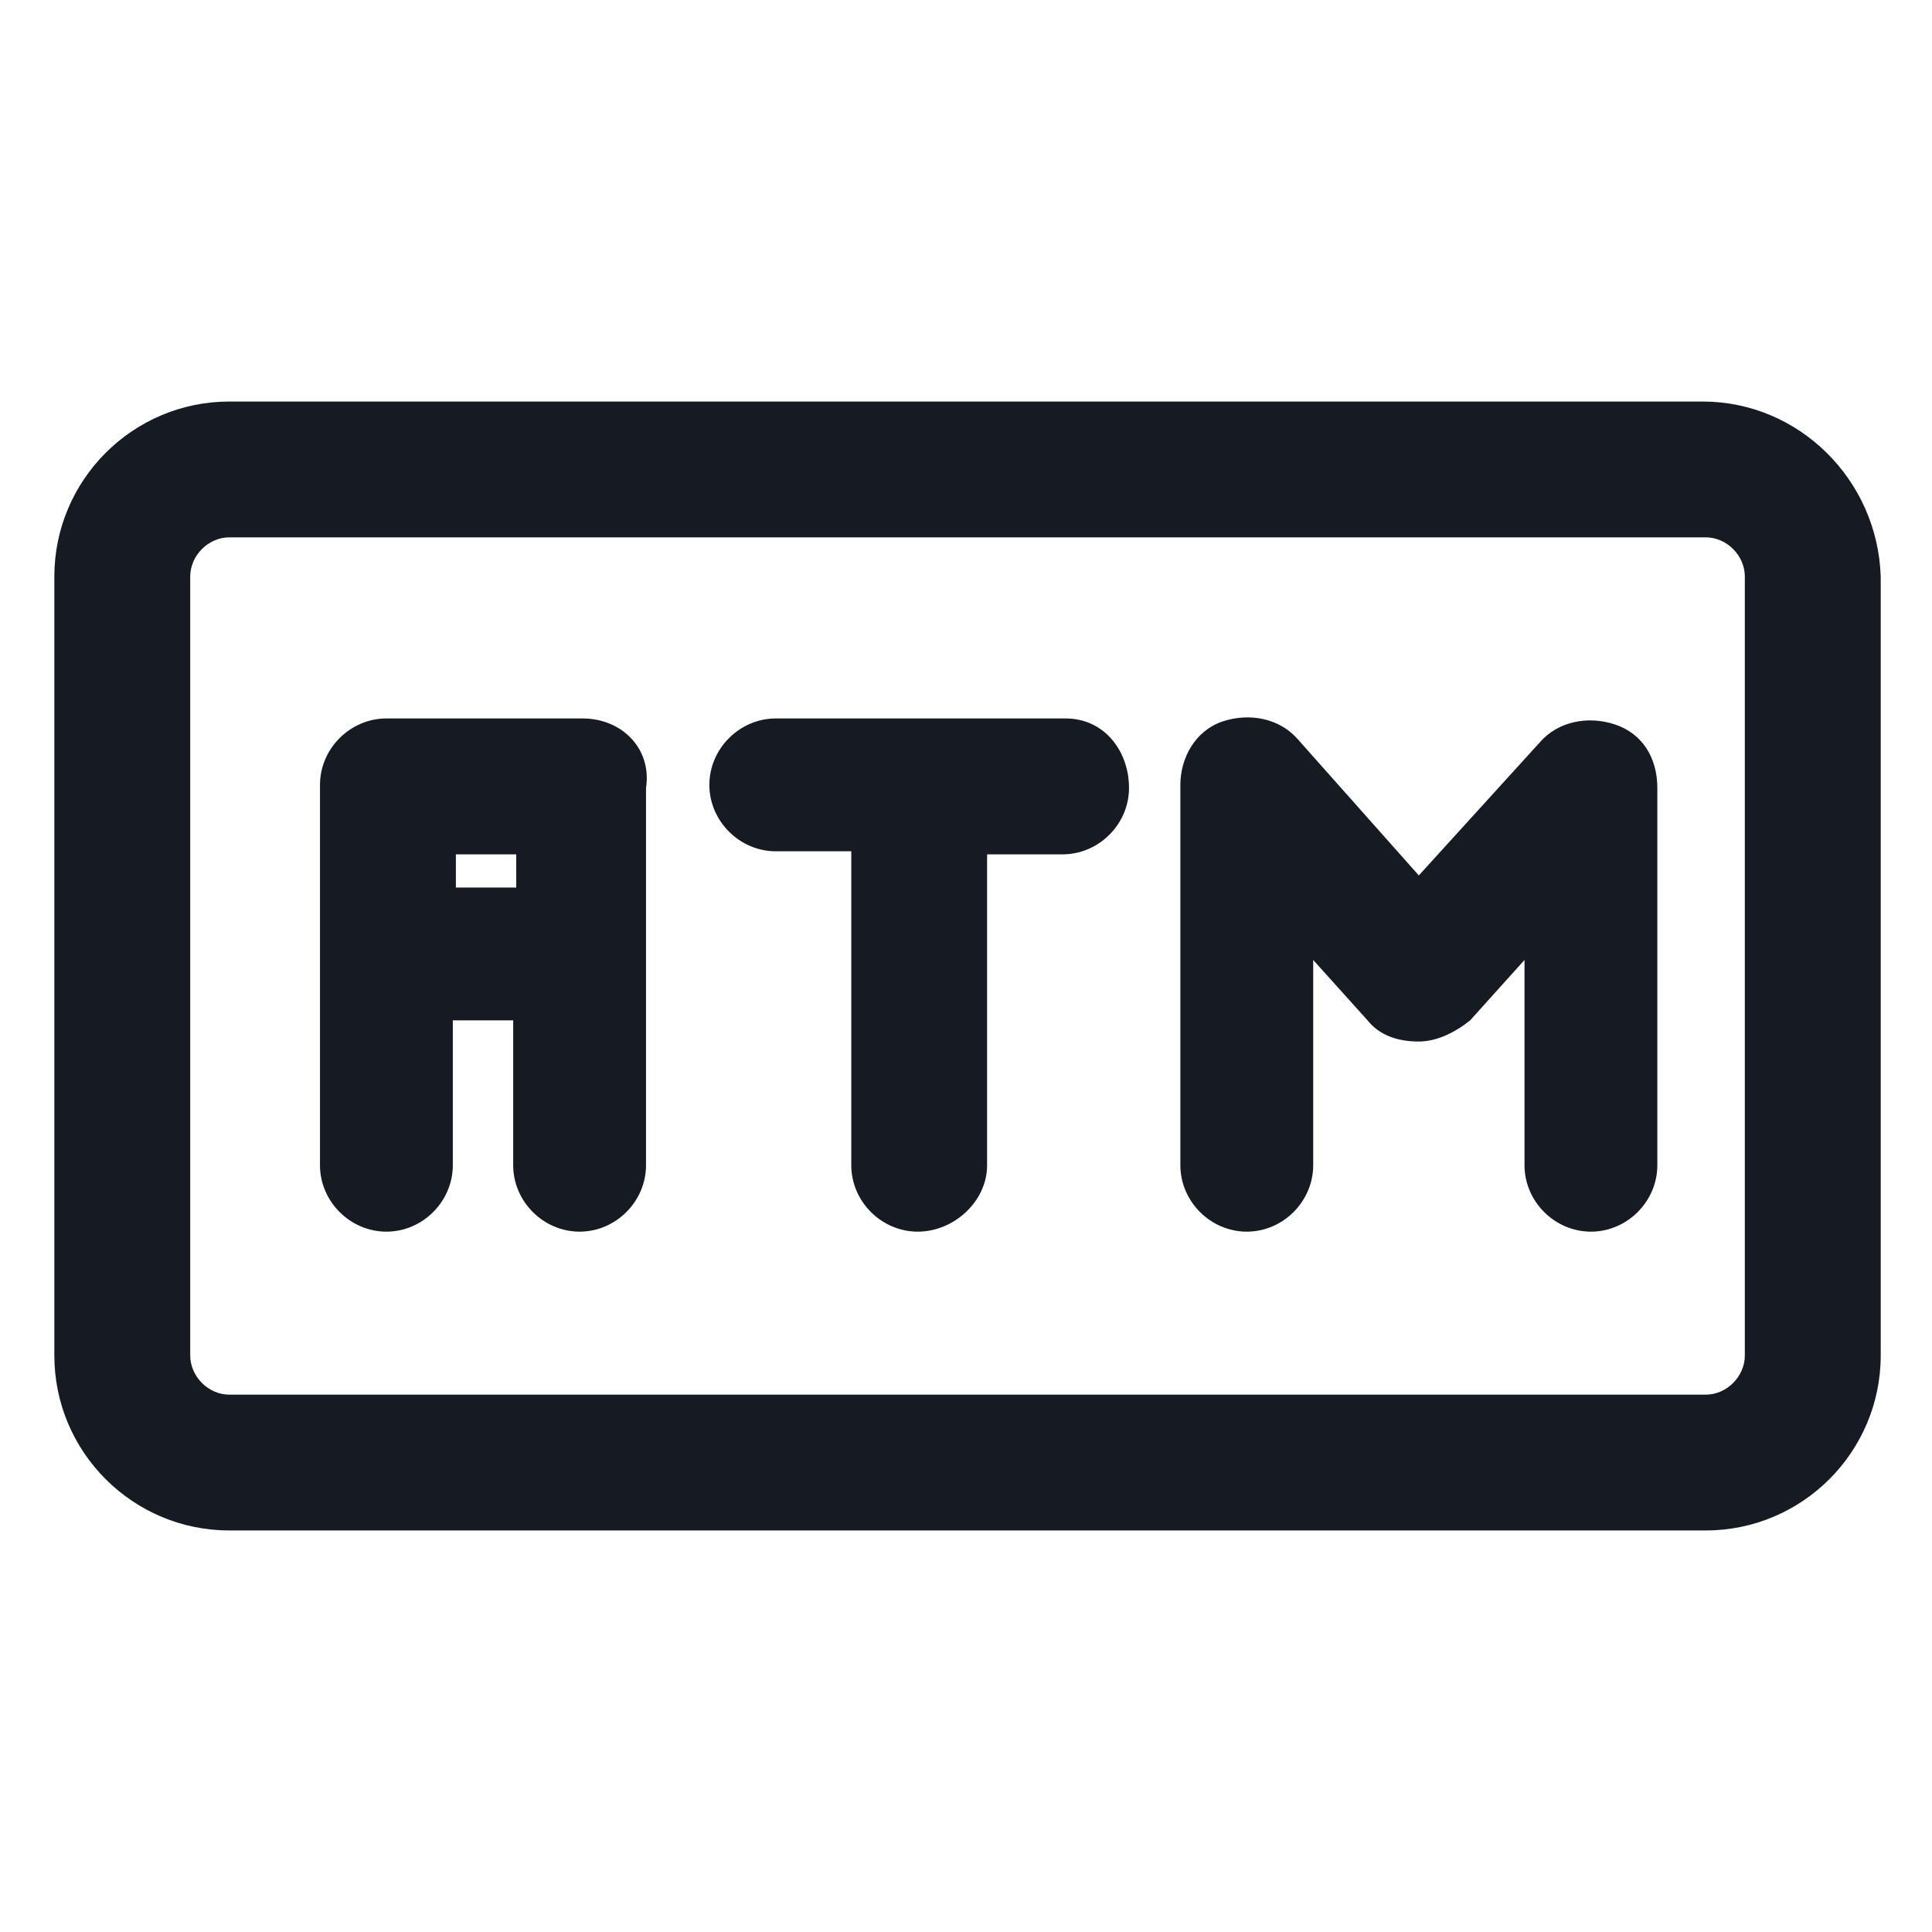 <svg width="24" height="24" viewBox="0 0 24 24" fill="none" xmlns="http://www.w3.org/2000/svg">
<path d="M21.15 4.988H2.85C1.65 4.988 0.675 5.963 0.675 7.163V16.837C0.675 18.038 1.65 19.012 2.85 19.012H21.188C22.387 19.012 23.363 18.038 23.363 16.837V7.163C23.325 5.963 22.35 4.988 21.15 4.988ZM21.675 16.837C21.675 17.1 21.45 17.325 21.188 17.325H2.85C2.588 17.325 2.363 17.1 2.363 16.837V7.163C2.363 6.9 2.588 6.675 2.85 6.675H21.188C21.45 6.675 21.675 6.9 21.675 7.163V16.837Z" fill="#161A23"/>
<path d="M7.238 8.925H4.8C4.35 8.925 3.975 9.3 3.975 9.75V14.475C3.975 14.925 4.35 15.3 4.8 15.3C5.25 15.3 5.625 14.925 5.625 14.475V12.675H6.375V14.475C6.375 14.925 6.75 15.3 7.2 15.3C7.65 15.3 8.025 14.925 8.025 14.475V9.788C8.1 9.3 7.725 8.925 7.238 8.925ZM5.663 10.613H6.413V11.025H5.663V10.613Z" fill="#161A23"/>
<path d="M20.063 9C19.725 8.887 19.35 8.962 19.125 9.225L17.625 10.875L16.125 9.187C15.9 8.925 15.525 8.85 15.188 8.962C14.85 9.075 14.663 9.412 14.663 9.75V14.475C14.663 14.925 15.038 15.3 15.488 15.3C15.938 15.3 16.313 14.925 16.313 14.475V11.925L16.988 12.675C17.138 12.863 17.363 12.938 17.625 12.938C17.85 12.938 18.075 12.825 18.263 12.675L18.938 11.925V14.475C18.938 14.925 19.313 15.3 19.763 15.3C20.213 15.3 20.588 14.925 20.588 14.475V9.787C20.588 9.412 20.4 9.112 20.063 9Z" fill="#161A23"/>
<path d="M13.238 8.925H9.637C9.188 8.925 8.812 9.3 8.812 9.75C8.812 10.2 9.188 10.575 9.637 10.575H10.575V14.475C10.575 14.925 10.95 15.3 11.4 15.3C11.85 15.3 12.262 14.925 12.262 14.475V10.613H13.2C13.65 10.613 14.025 10.238 14.025 9.788C14.025 9.338 13.725 8.925 13.238 8.925Z" fill="#161A23"/>
</svg>
